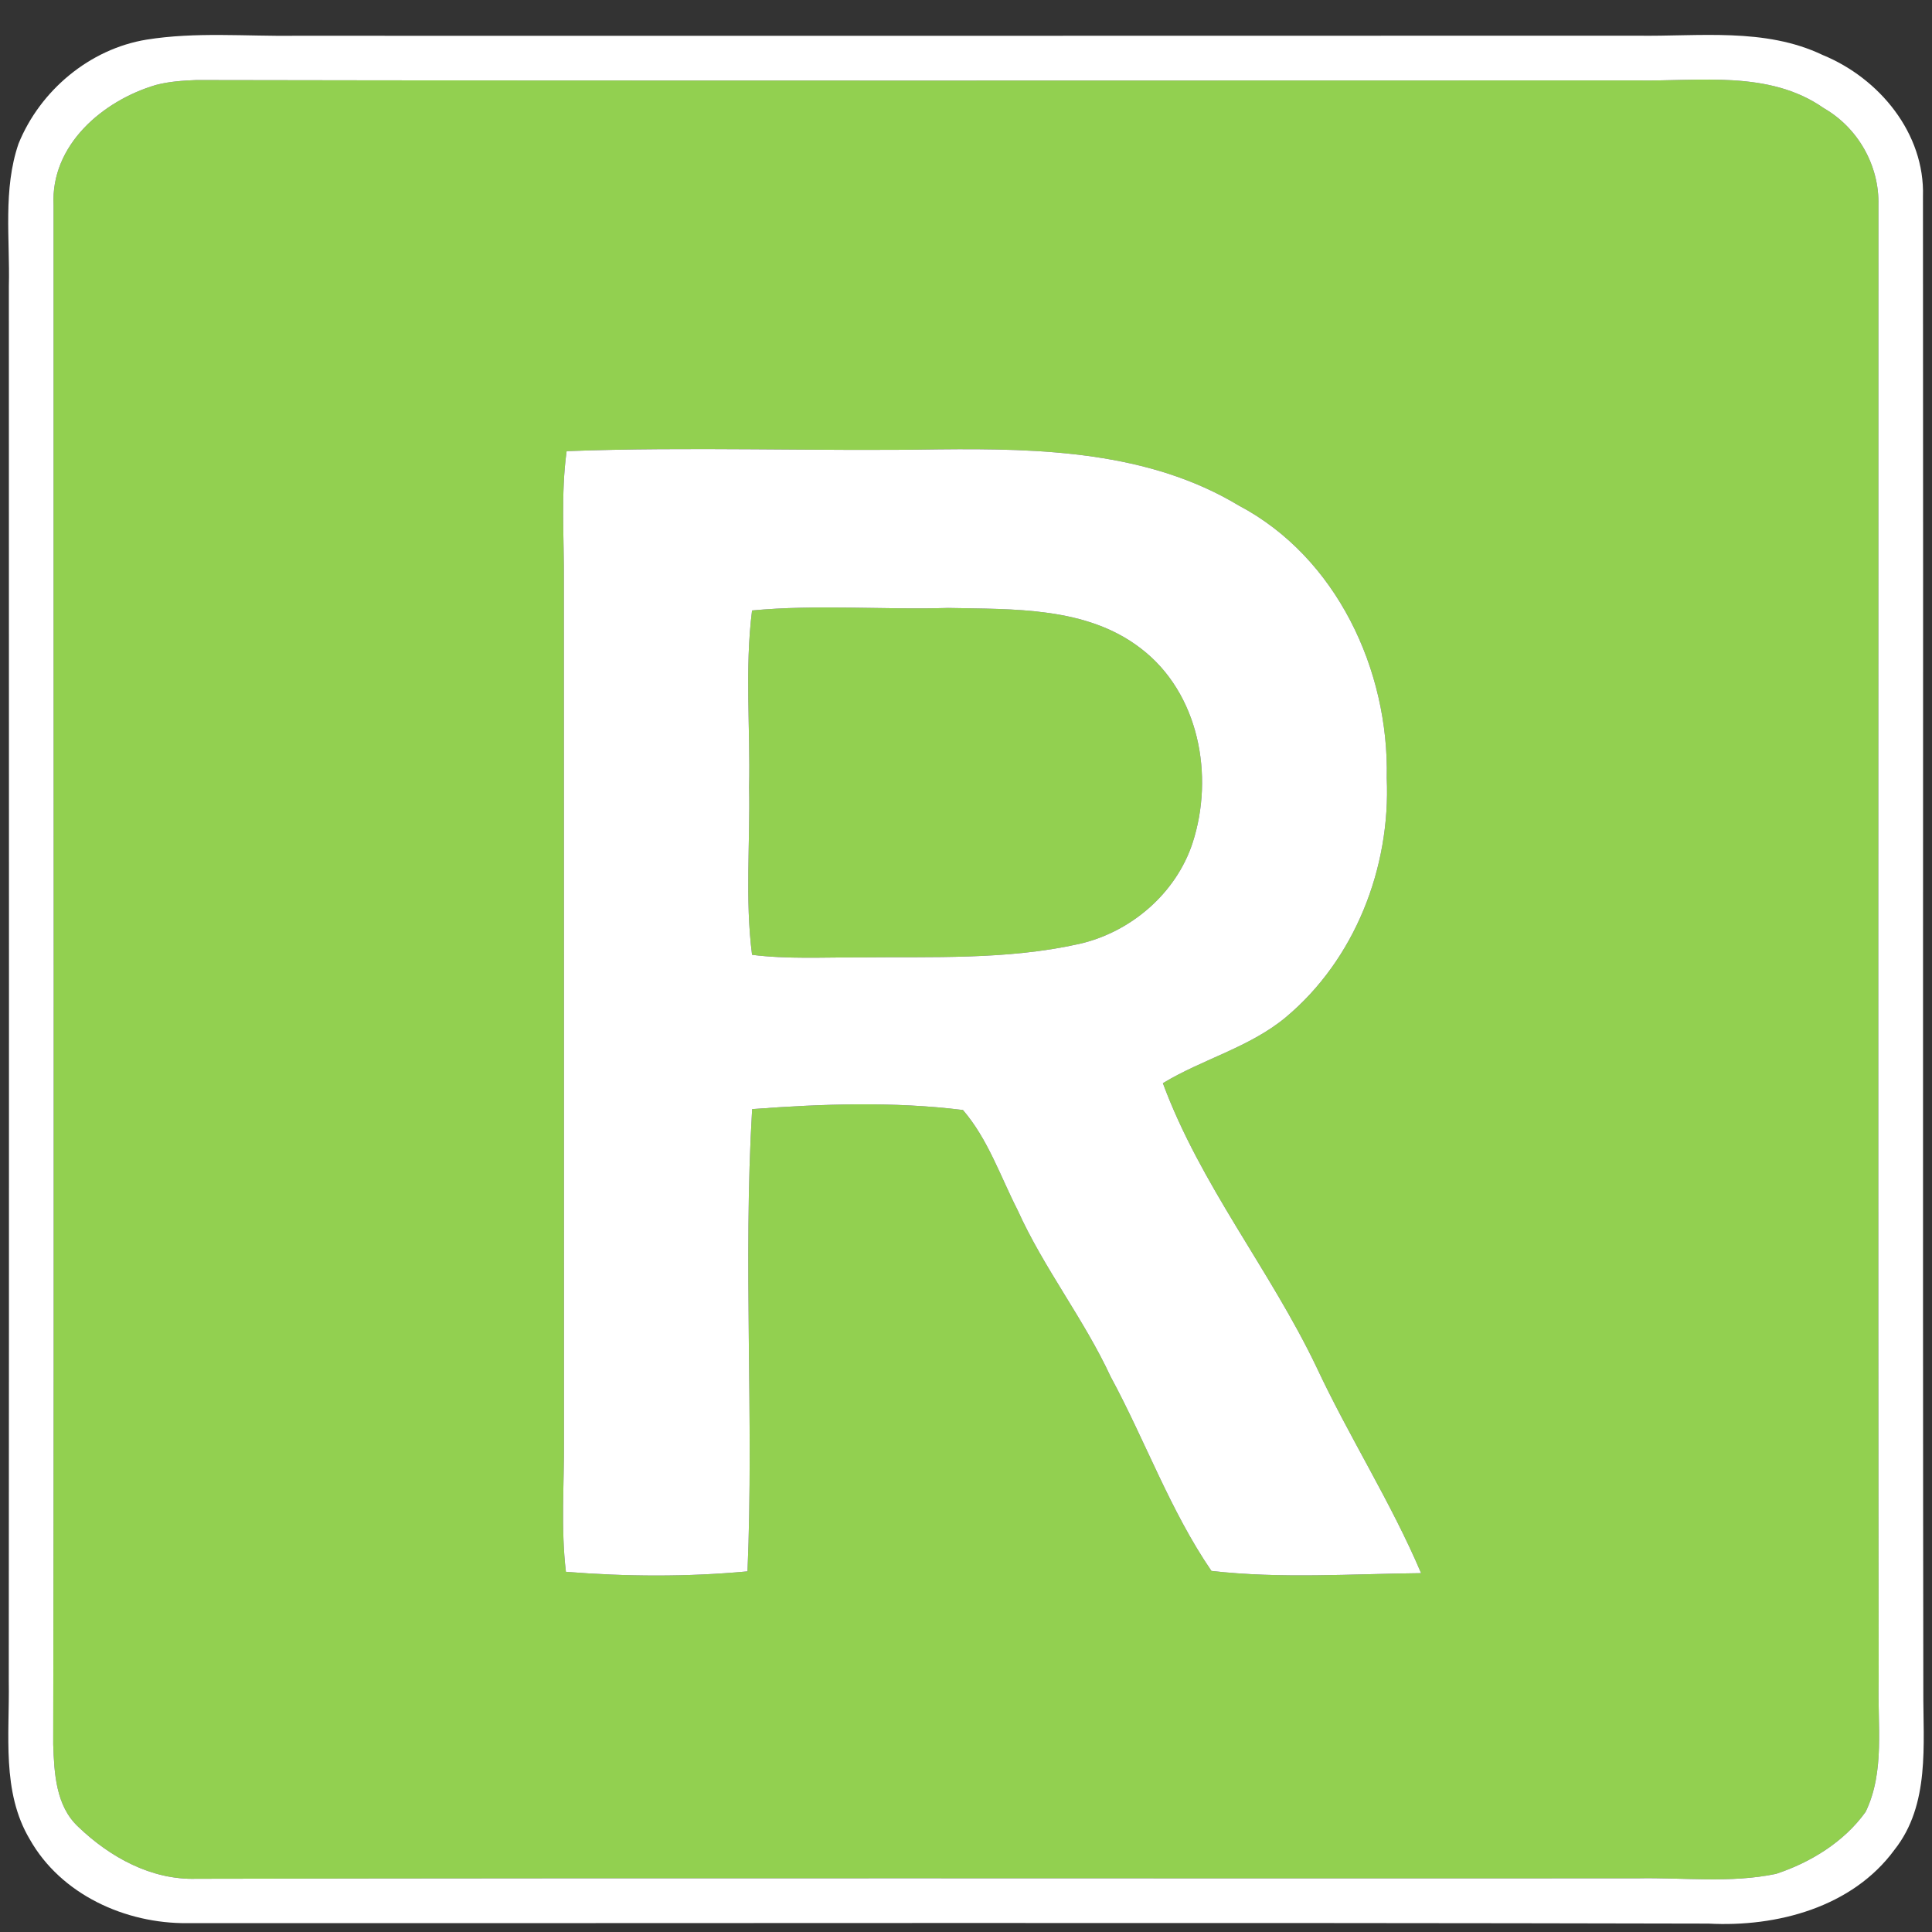 <?xml version="1.0" encoding="UTF-8" ?>
<!DOCTYPE svg PUBLIC "-//W3C//DTD SVG 1.1//EN" "http://www.w3.org/Graphics/SVG/1.1/DTD/svg11.dtd">
<svg viewBox="0 0 216 216" version="1.1" xmlns="http://www.w3.org/2000/svg">
<rect x="0" y="0" width="216" height="216" fill="#333333" stroke="none"/>
<g id="#92d050ff">
<path fill="#92d050" opacity="1.00" d=" M 17.43 9.50 C 18.90 9.11 20.43 9.01 21.94 8.95 C 75.63 9.05 129.31 8.99 183.00 8.99 C 189.99 9.12 197.79 7.80 203.90 12.09 C 207.73 14.29 210.13 18.52 210.01 22.95 C 210.02 77.96 209.95 132.98 210.04 188.00 C 209.89 192.84 210.76 198.06 208.58 202.57 C 206.18 205.92 202.44 208.22 198.57 209.50 C 193.46 210.57 188.18 209.89 183.00 210.00 C 129.32 210.03 75.63 209.94 21.94 210.05 C 16.92 210.20 12.28 207.63 8.75 204.24 C 6.24 201.91 6.06 198.24 5.95 195.04 C 6.06 137.68 5.97 80.31 5.99 22.95 C 5.64 16.22 11.49 11.25 17.43 9.50 M 63.35 50.44 C 62.69 55.26 63.08 60.15 63.04 65.00 C 63.06 97.00 63.04 129.00 63.05 161.00 C 63.09 165.91 62.69 170.84 63.27 175.73 C 70.01 176.27 76.84 176.31 83.57 175.68 C 84.30 158.48 83.06 141.19 84.09 124.00 C 91.90 123.41 99.88 123.13 107.66 124.10 C 110.46 127.36 111.84 131.51 113.77 135.29 C 116.70 141.79 121.17 147.44 124.17 153.91 C 128.05 161.08 130.83 168.90 135.44 175.63 C 143.20 176.52 151.08 175.96 158.88 175.88 C 155.51 167.94 150.82 160.63 147.17 152.81 C 141.98 141.96 134.21 132.46 130.01 121.10 C 134.45 118.41 139.67 117.11 143.72 113.76 C 151.48 107.29 155.48 97.01 155.04 86.99 C 155.32 74.92 149.43 62.28 138.48 56.51 C 128.44 50.46 116.38 50.12 104.99 50.24 C 91.12 50.47 77.21 49.92 63.35 50.44 Z" />
<path fill="#92d050" opacity="1.00" d=" M 84.08 68.25 C 91.36 67.56 98.69 68.19 106.00 67.97 C 113.28 68.12 121.48 67.80 127.55 72.50 C 134.06 77.47 135.78 86.73 133.33 94.25 C 131.47 99.91 126.40 104.24 120.62 105.54 C 112.55 107.34 104.22 106.95 96.00 107.04 C 92.03 107.02 88.03 107.25 84.08 106.75 C 83.28 100.54 83.88 94.25 83.75 88.00 C 83.90 81.42 83.25 74.80 84.08 68.25 Z" />
</g>
<g id="#ffffffff">
<path fill="#ffffff" opacity="1.00" d=" M 16.39 4.43 C 21.88 3.55 27.47 4.07 33.00 4.00 C 83.00 4.00 133.00 4.01 183.00 3.99 C 189.94 4.10 197.30 3.05 203.78 6.15 C 210.10 8.74 215.21 14.90 214.99 21.97 C 215.04 77.64 214.95 133.32 215.03 189.00 C 215.00 195.00 215.80 201.76 211.81 206.80 C 207.10 213.24 198.65 215.47 191.01 215.06 C 134.33 214.93 77.64 215.03 20.96 215.01 C 14.03 215.08 6.82 211.82 3.33 205.64 C 0.16 200.33 1.08 193.90 0.98 188.00 C 1.02 136.00 1.00 84.00 0.99 32.00 C 1.12 26.69 0.32 21.18 2.07 16.07 C 4.48 10.12 10.02 5.47 16.39 4.43 M 17.43 9.50 C 11.49 11.25 5.64 16.22 5.99 22.95 C 5.97 80.31 6.06 137.68 5.95 195.04 C 6.06 198.24 6.24 201.91 8.75 204.24 C 12.28 207.63 16.92 210.20 21.94 210.05 C 75.63 209.94 129.32 210.03 183.00 210.00 C 188.18 209.89 193.46 210.57 198.57 209.50 C 202.44 208.22 206.18 205.92 208.58 202.57 C 210.76 198.06 209.89 192.84 210.04 188.00 C 209.95 132.98 210.02 77.96 210.01 22.95 C 210.13 18.52 207.73 14.29 203.90 12.09 C 197.79 7.80 189.99 9.12 183.00 8.99 C 129.31 8.99 75.63 9.05 21.94 8.95 C 20.43 9.01 18.90 9.11 17.43 9.50 Z" />
<path fill="#ffffff" opacity="1.00" d=" M 63.35 50.44 C 77.21 49.92 91.12 50.47 104.99 50.24 C 116.38 50.12 128.44 50.46 138.48 56.51 C 149.43 62.28 155.32 74.92 155.04 86.99 C 155.48 97.01 151.48 107.29 143.72 113.76 C 139.67 117.11 134.45 118.41 130.01 121.10 C 134.21 132.46 141.98 141.96 147.17 152.81 C 150.82 160.63 155.51 167.94 158.88 175.88 C 151.08 175.96 143.20 176.52 135.44 175.63 C 130.83 168.90 128.05 161.08 124.17 153.91 C 121.17 147.44 116.70 141.79 113.77 135.29 C 111.84 131.51 110.46 127.36 107.66 124.10 C 99.88 123.13 91.90 123.41 84.09 124.00 C 83.06 141.19 84.30 158.48 83.57 175.68 C 76.84 176.31 70.01 176.27 63.27 175.73 C 62.69 170.84 63.09 165.91 63.05 161.00 C 63.04 129.00 63.06 97.00 63.04 65.00 C 63.08 60.15 62.69 55.26 63.35 50.44 M 84.08 68.25 C 83.25 74.80 83.90 81.42 83.75 88.00 C 83.88 94.25 83.28 100.54 84.08 106.75 C 88.03 107.25 92.03 107.02 96.00 107.04 C 104.22 106.95 112.55 107.34 120.62 105.54 C 126.40 104.24 131.47 99.91 133.33 94.25 C 135.78 86.73 134.06 77.47 127.55 72.50 C 121.48 67.80 113.28 68.12 106.00 67.97 C 98.69 68.19 91.36 67.56 84.08 68.25 Z" />
</g>
</svg>
